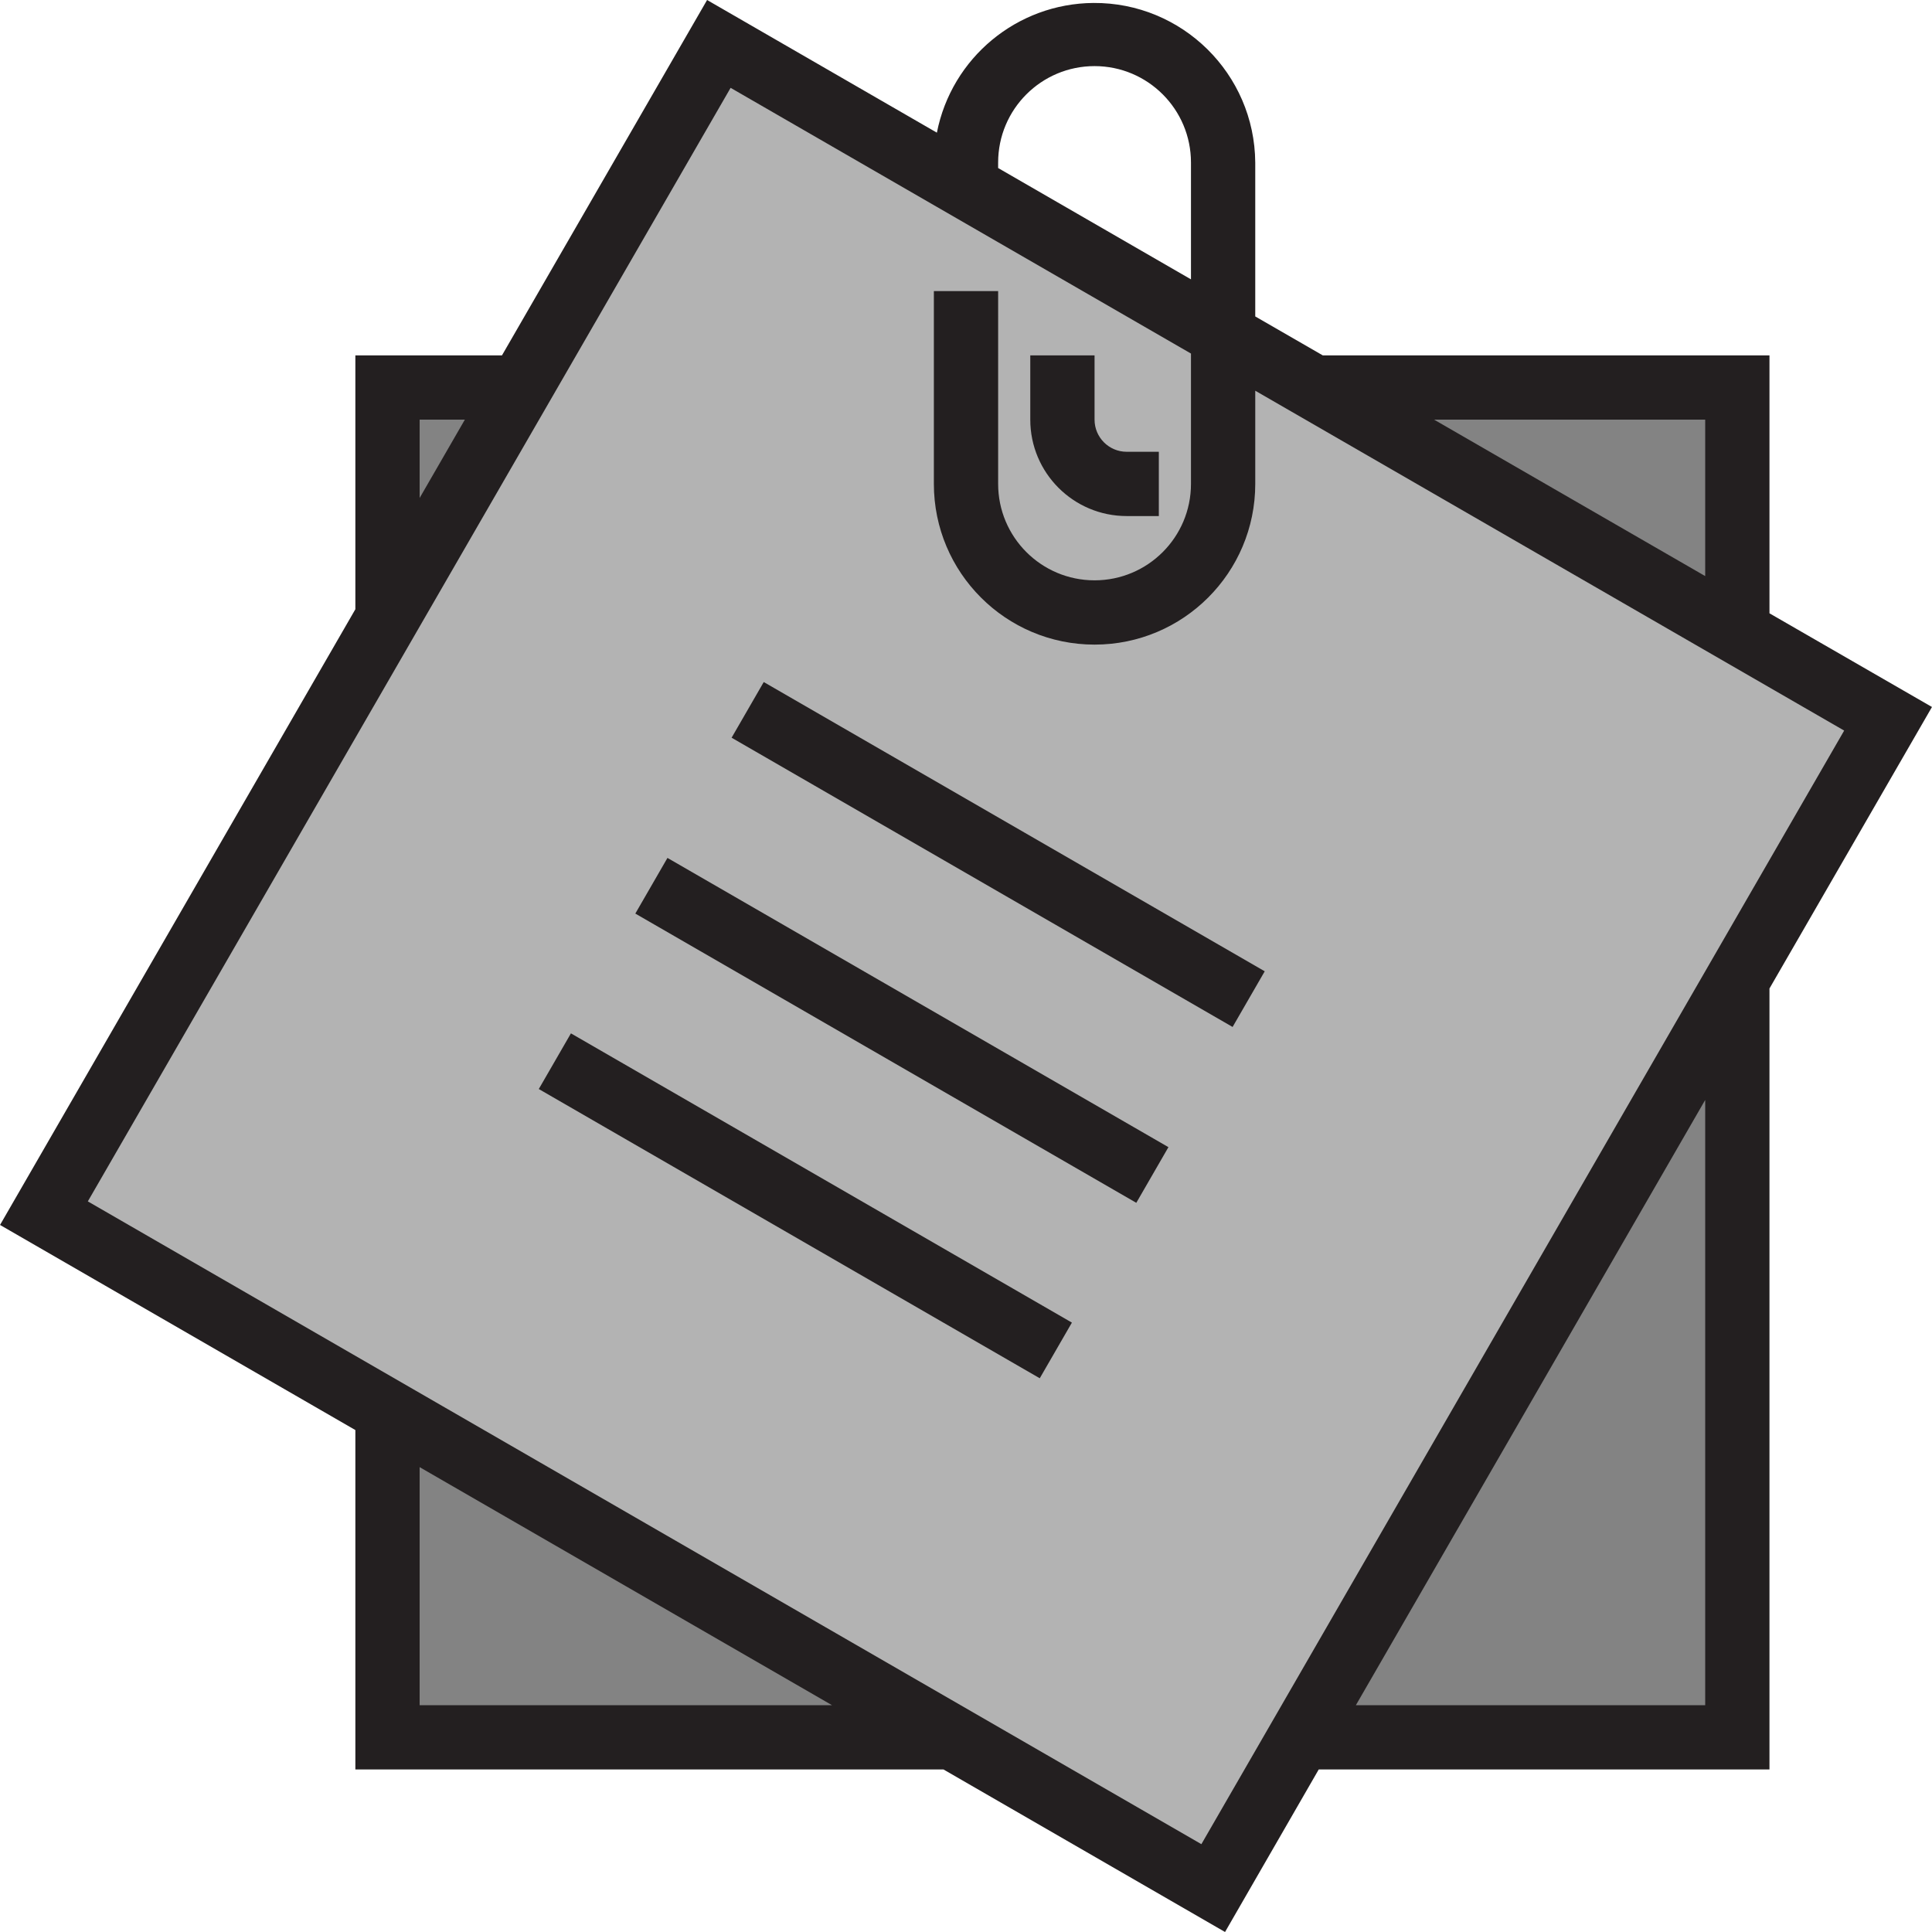 <?xml version="1.0" encoding="iso-8859-1"?>
<svg version="1.1" id="Capa_1" xmlns="http://www.w3.org/2000/svg" xmlns:xlink="http://www.w3.org/1999/xlink" x="0px" y="0px"
	 viewBox="0 0 512 512" style="enable-background:new 0 0 512 512;" xml:space="preserve">
<path style="fill:#b3b3b3;" d="M252.338,460.412l69.159,39.945l23.081-39.945l115.833-200.749l39.945-69.159l-39.945-23.081
	l-112.171-64.73l-24.104-13.883v39.434c0,18.814-15.254,34.069-34.069,34.069S256,147.057,256,128.243l0,0
	c0,18.814,15.254,34.069,34.069,34.069s34.069-15.254,34.069-34.069V88.808L256,49.459l0,0l-65.497-37.816l-52.551,91.048
	l-35.261,61.068L11.643,321.497l91.048,52.551L252.338,460.412z M281.551,94.174v17.034c0,9.411,7.623,17.034,17.034,17.034l0,0
	c-9.411,0-17.034-7.623-17.034-17.034V94.174z M330.9,264.824l-132.765-76.654L330.9,264.824z M305.348,311.361l-132.765-76.654
	L305.348,311.361z M279.797,357.899l-132.765-76.654L279.797,357.899z"/>
<g>
	<polygon style="fill:#838383;" points="102.691,102.691 102.691,163.759 137.952,102.691 	"/>
	<polygon style="fill:#838383;" points="102.691,460.412 252.338,460.412 102.691,374.048 	"/>
	<polygon style="fill:#838383;" points="460.412,102.691 348.241,102.691 460.412,167.422 	"/>
	<polygon style="fill:#838383;" points="460.412,460.412 460.412,259.662 344.578,460.412 	"/>
</g>
<g>
	<path style="fill:#231F20;" d="M468.929,261.962l43.063-74.602l-43.063-24.827V94.174H350.54L332.654,83.86V43.071
		c-0.17-23.516-19.368-42.449-42.884-42.288c-20.237,0.145-37.578,14.513-41.487,34.375L187.386,0l-54.356,94.174H94.174v67.285
		L0.009,324.623l94.166,54.356v89.95h155.864L324.648,512l24.827-43.071h119.453V261.962z M451.894,111.208v41.461l-71.851-41.461
		C380.044,111.208,451.894,111.208,451.894,111.208z M264.517,43.071c0-14.113,11.439-25.551,25.551-25.551
		c14.113,0,25.551,11.439,25.551,25.551v30.96l-51.103-29.503V43.071z M111.208,111.208h11.984l-11.984,20.765V111.208z
		 M111.208,451.894v-63.087l109.284,63.087L111.208,451.894L111.208,451.894z M318.38,488.723L23.277,318.38L193.62,23.277
		l122,70.42v34.546c0,14.113-11.439,25.551-25.551,25.551c-14.113,0-25.551-11.439-25.551-25.551V77.14h-17.034v51.103
		c0,23.516,19.07,42.586,42.586,42.586c23.516,0,42.586-19.07,42.586-42.586v-24.7l156.068,90.069L318.38,488.723z M359.322,451.894
		l45.729-79.21l46.844-81.185v160.395H359.322z"/>
	<path style="fill:#231F20;" d="M298.586,136.76h8.517v-17.034h-8.517c-4.701,0-8.517-3.816-8.517-8.517V94.174h-17.034v17.034
		C273.034,125.321,284.473,136.76,298.586,136.76z"/>

		<rect x="256.017" y="149.843" transform="matrix(-0.5 0.866 -0.866 -0.5 592.94 110.615)" style="fill:#231F20;" width="17.035" height="153.311"/>

		<rect x="230.482" y="196.408" transform="matrix(-0.5 0.866 -0.866 -0.5 594.977 202.615)" style="fill:#231F20;" width="17.034" height="153.305"/>

		<rect x="204.9" y="242.903" transform="matrix(-0.5 0.866 -0.866 -0.5 596.869 294.513)" style="fill:#231F20;" width="17.034" height="153.305"/>
</g>
</svg>
